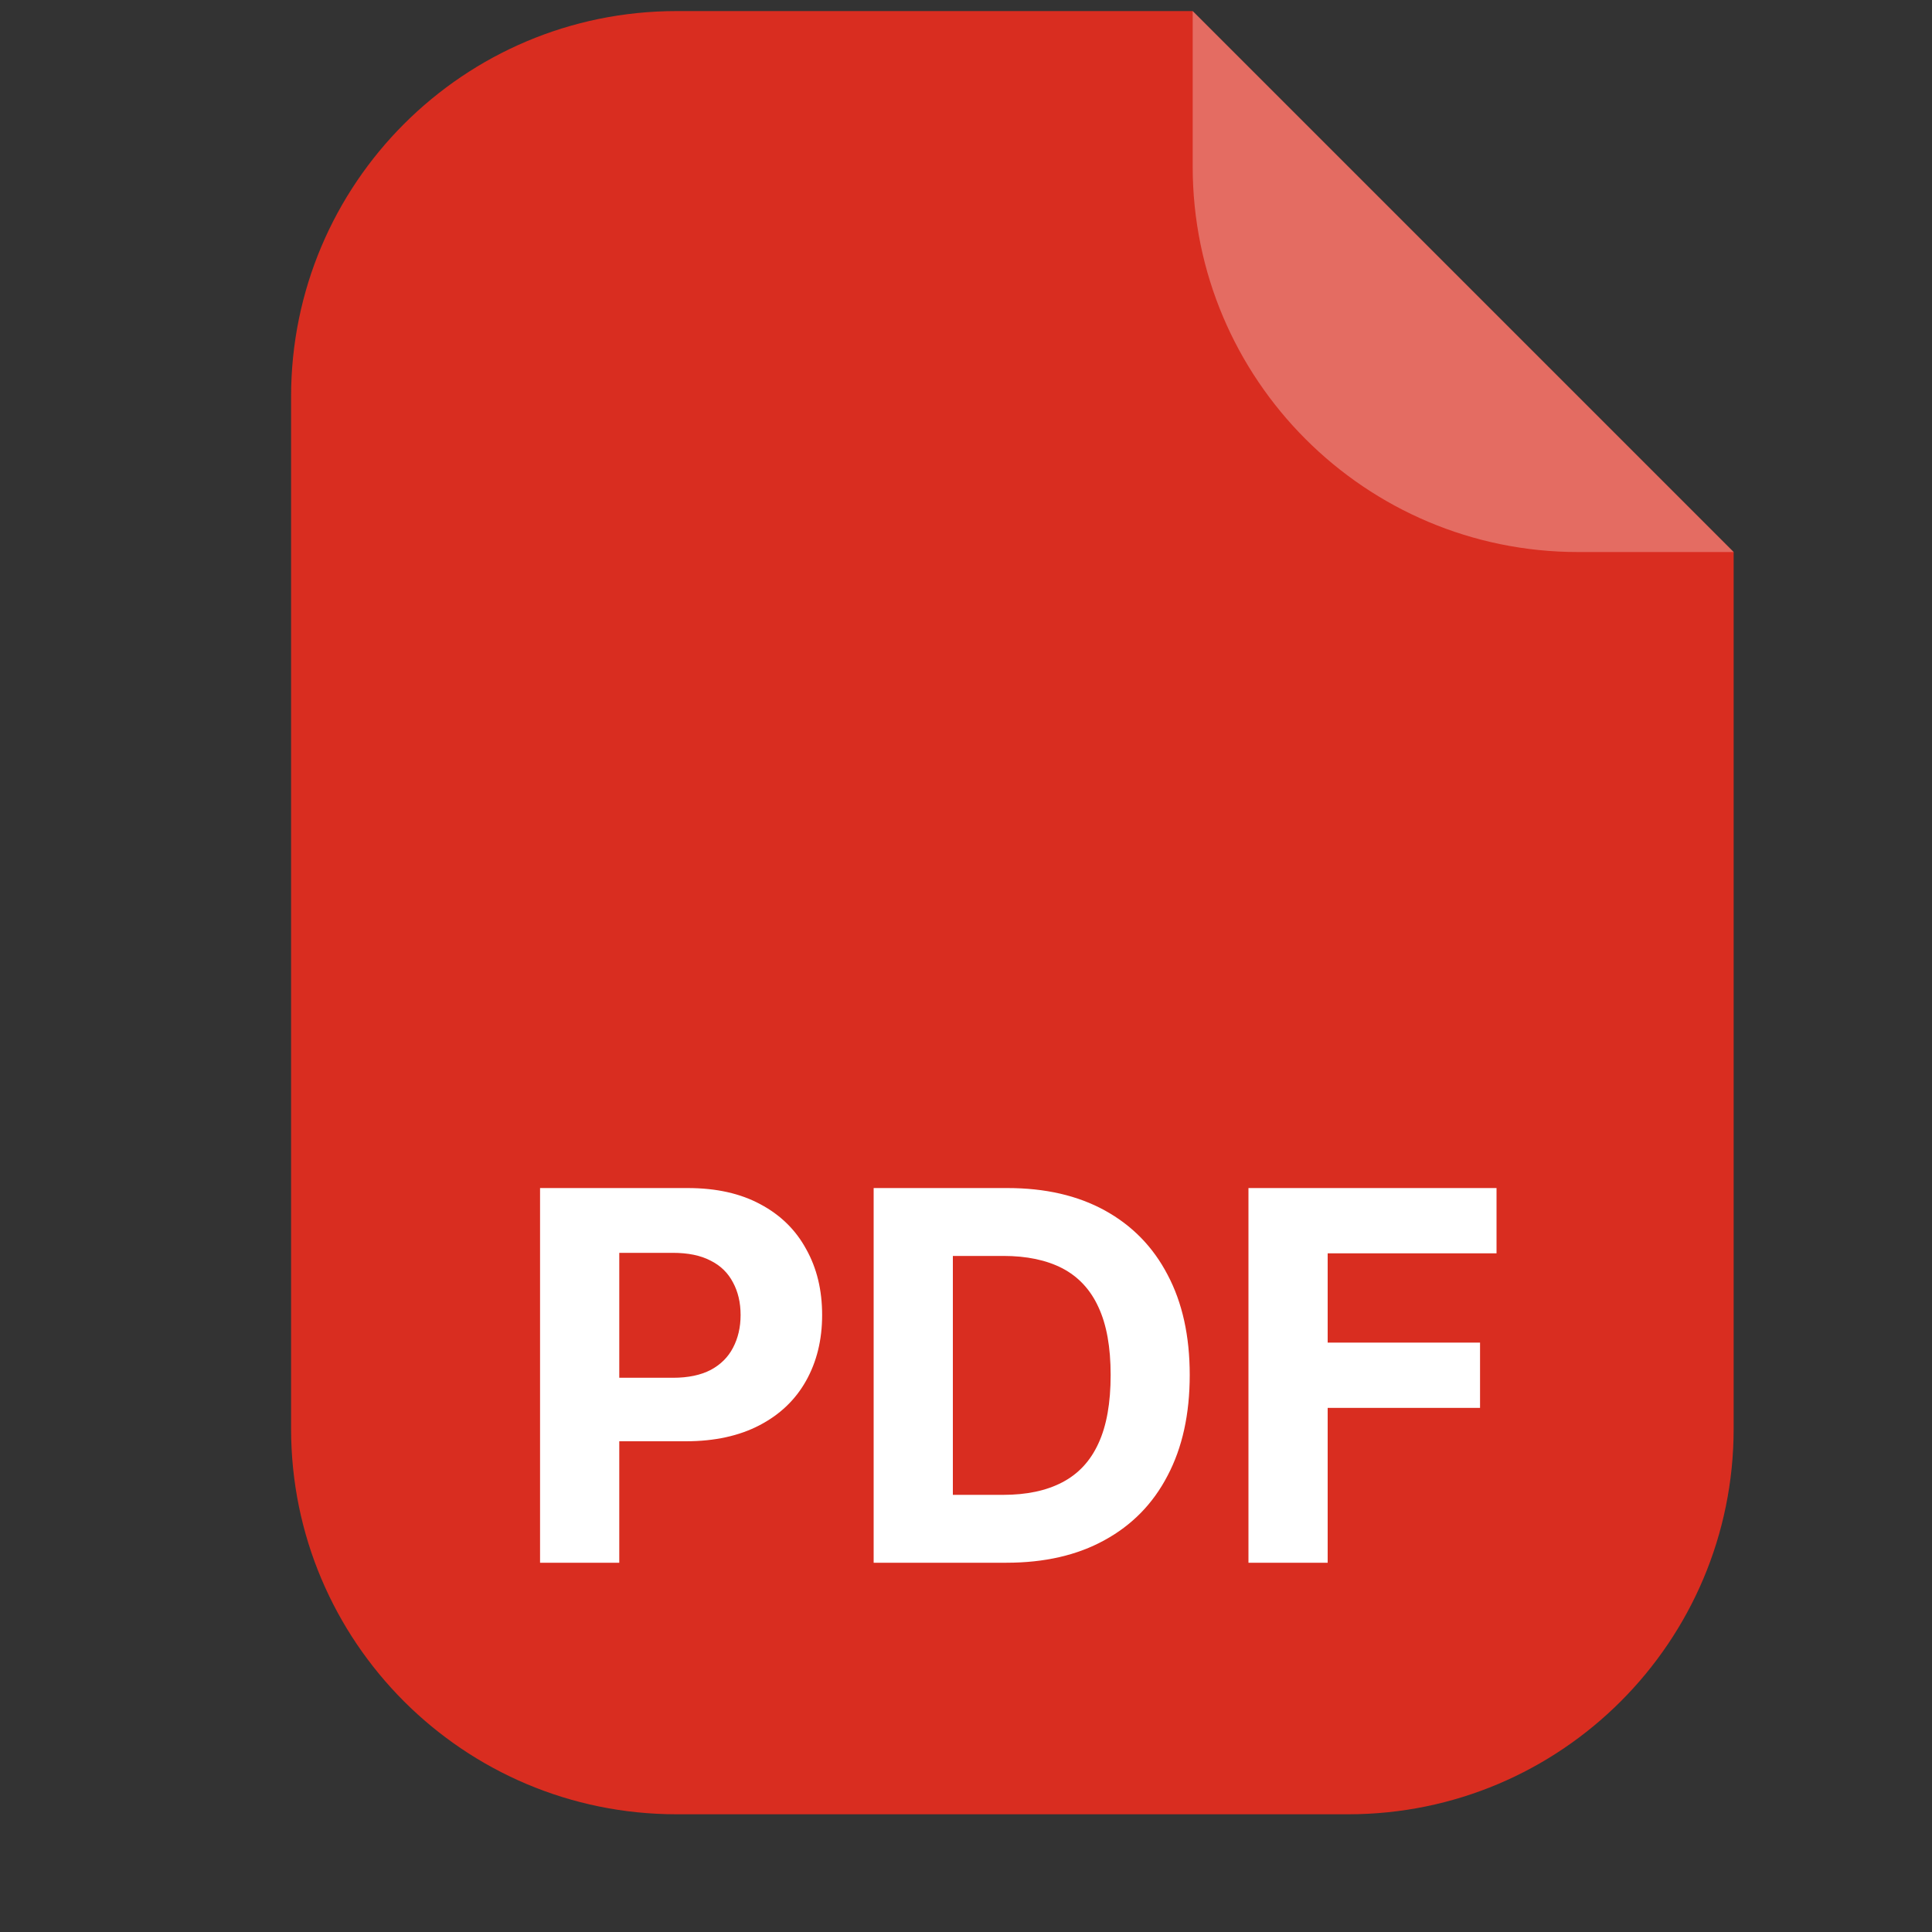 <svg width="15" height="15" viewBox="0 0 15 15" fill="none" xmlns="http://www.w3.org/2000/svg">
<rect x="0" y="0" width="15" height="15" fill="#333333" stroke="none"/>
<path d="M2.26 3.079C2.26 1.426 3.6 0.086 5.253 0.086H9.26L13.46 4.286V11.093C13.46 12.746 12.12 14.086 10.467 14.086H5.253C3.6 14.086 2.26 12.746 2.26 11.093V3.079Z" fill="#D92D20"/>
<path opacity="0.3" d="M9.26 0.086L13.46 4.286H12.253C10.6 4.286 9.26 2.946 9.26 1.293V0.086Z" fill="white"/>
<path d="M4.193 12.133V9.224H5.34C5.561 9.224 5.749 9.266 5.904 9.35C6.06 9.433 6.178 9.549 6.259 9.698C6.342 9.846 6.383 10.016 6.383 10.21C6.383 10.403 6.341 10.573 6.258 10.721C6.175 10.869 6.054 10.984 5.896 11.066C5.739 11.148 5.548 11.19 5.325 11.19H4.593V10.697H5.225C5.344 10.697 5.441 10.676 5.518 10.636C5.596 10.594 5.653 10.537 5.691 10.464C5.73 10.39 5.75 10.305 5.75 10.21C5.75 10.113 5.73 10.029 5.691 9.957C5.653 9.884 5.596 9.827 5.518 9.788C5.44 9.747 5.342 9.727 5.223 9.727H4.808V12.133H4.193ZM7.814 12.133H6.783V9.224H7.822C8.115 9.224 8.367 9.282 8.578 9.398C8.789 9.514 8.952 9.68 9.065 9.897C9.18 10.114 9.237 10.373 9.237 10.675C9.237 10.979 9.18 11.239 9.065 11.457C8.952 11.675 8.788 11.842 8.575 11.958C8.363 12.075 8.109 12.133 7.814 12.133ZM7.398 11.606H7.788C7.97 11.606 8.123 11.574 8.247 11.509C8.372 11.444 8.466 11.343 8.528 11.207C8.592 11.069 8.623 10.892 8.623 10.675C8.623 10.46 8.592 10.285 8.528 10.148C8.466 10.012 8.372 9.912 8.248 9.847C8.124 9.783 7.971 9.751 7.79 9.751H7.398V11.606ZM9.693 12.133V9.224H11.619V9.731H10.308V10.424H11.491V10.931H10.308V12.133H9.693Z" fill="white"/>
</svg>

